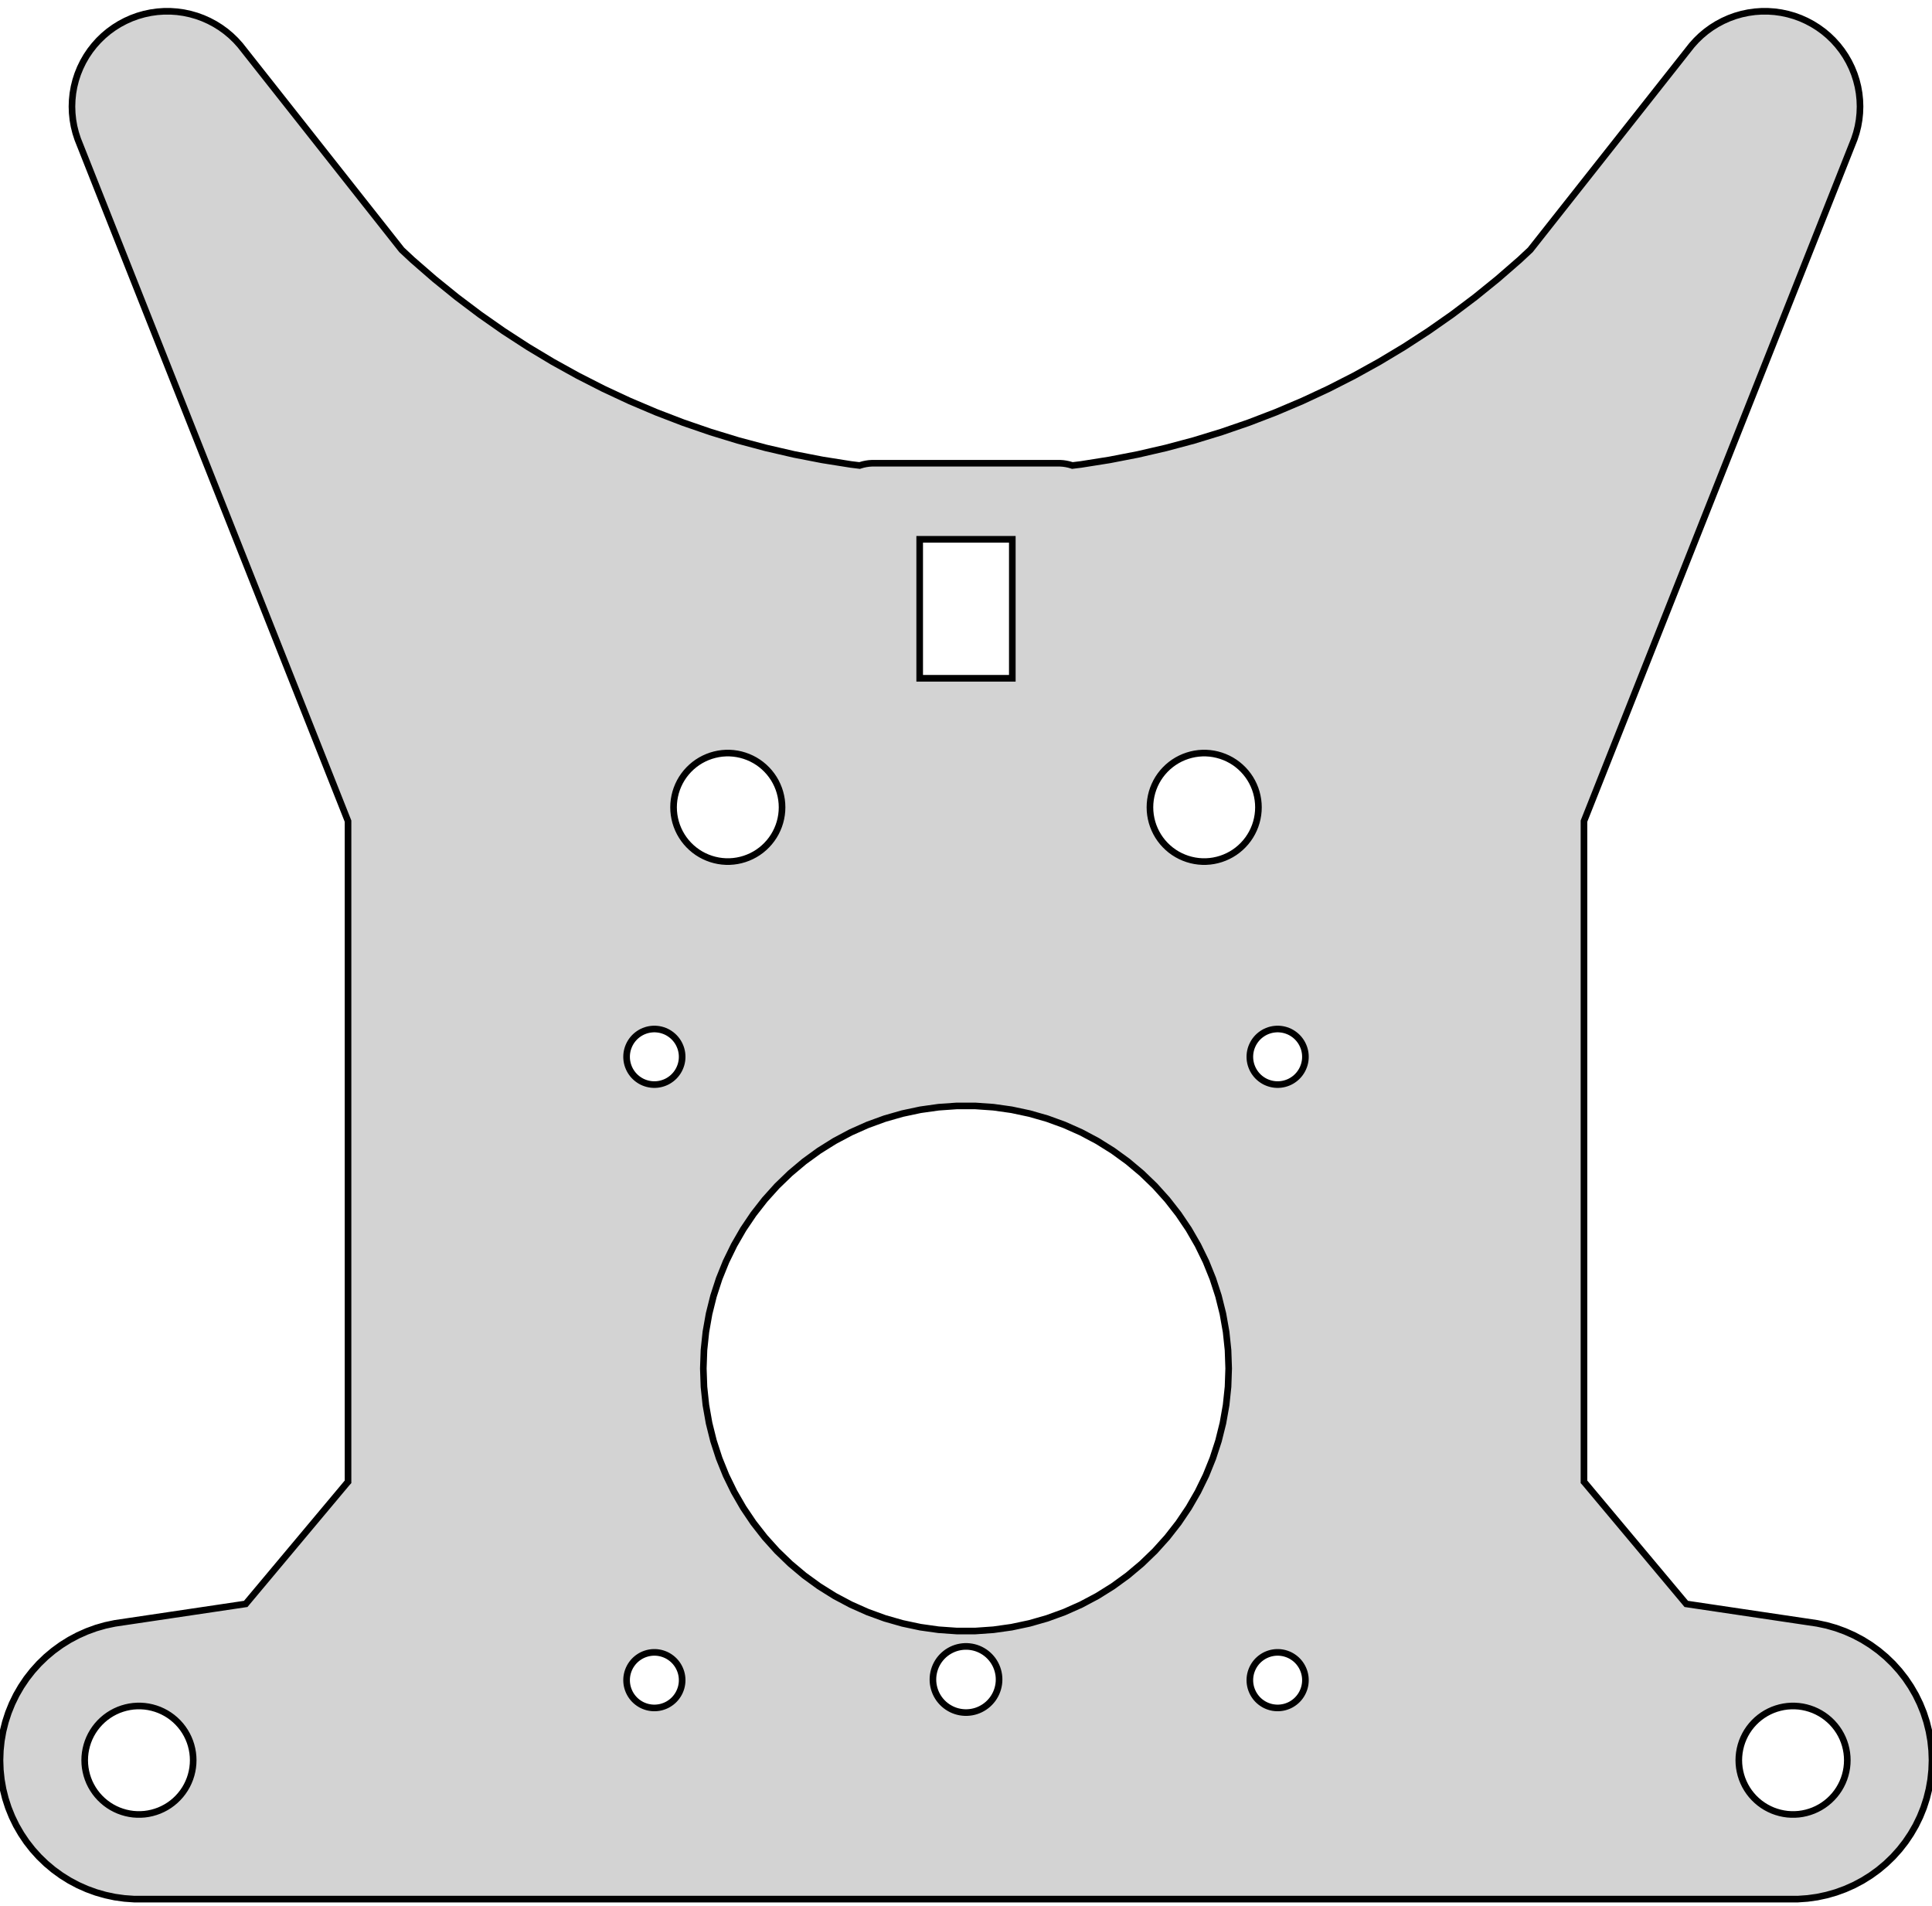 <?xml version="1.0" standalone="no"?>
<!DOCTYPE svg PUBLIC "-//W3C//DTD SVG 1.1//EN" "http://www.w3.org/Graphics/SVG/1.1/DTD/svg11.dtd">
<svg width="146" height="144" viewBox="-73 -61 146 144" xmlns="http://www.w3.org/2000/svg" version="1.1">
<title>OpenSCAD Model</title>
<path d="
M -73,72 L -72.974,72.732 L -72.898,73.461 L -72.77,74.183 L -72.593,74.894 L -72.367,75.591
 L -72.092,76.271 L -71.771,76.93 L -71.404,77.564 L -70.995,78.172 L -70.543,78.749 L -70.053,79.294
 L -69.526,79.803 L -68.964,80.274 L -68.371,80.705 L -67.75,81.093 L -67.103,81.437 L -66.433,81.735
 L -65.745,81.986 L -65.04,82.188 L -64.323,82.341 L -63.597,82.442 L -62.866,82.494 L 62.866,82.494
 L 63.597,82.442 L 64.323,82.341 L 65.04,82.188 L 65.745,81.986 L 66.433,81.735 L 67.103,81.437
 L 67.75,81.093 L 68.371,80.705 L 68.964,80.274 L 69.526,79.803 L 70.053,79.294 L 70.543,78.749
 L 70.995,78.172 L 71.404,77.564 L 71.771,76.93 L 72.092,76.271 L 72.367,75.591 L 72.593,74.894
 L 72.77,74.183 L 72.898,73.461 L 72.974,72.732 L 73,72 L 72.974,71.268 L 72.898,70.539
 L 72.77,69.817 L 72.593,69.106 L 72.367,68.409 L 72.092,67.729 L 71.771,67.07 L 71.404,66.436
 L 70.995,65.828 L 70.543,65.251 L 70.053,64.706 L 69.526,64.197 L 68.964,63.726 L 68.371,63.295
 L 67.75,62.907 L 67.103,62.563 L 66.433,62.265 L 65.745,62.014 L 65.04,61.812 L 64.323,61.66
 L 54.43,60.189 L 46.792,51.068 L 46.7,50.965 L 46.7,1.044 L 67.128,-50.487 L 67.283,-50.965
 L 67.405,-51.453 L 67.492,-51.948 L 67.544,-52.448 L 67.562,-52.95 L 67.562,-52.95 L 67.562,-52.95
 L 67.544,-53.452 L 67.492,-53.952 L 67.405,-54.447 L 67.283,-54.935 L 67.128,-55.413 L 66.939,-55.879
 L 66.719,-56.33 L 66.468,-56.765 L 66.187,-57.182 L 65.877,-57.578 L 65.541,-57.952 L 65.18,-58.301
 L 64.795,-58.624 L 64.388,-58.919 L 63.962,-59.185 L 63.518,-59.421 L 63.059,-59.626 L 62.587,-59.798
 L 62.104,-59.936 L 61.612,-60.041 L 61.115,-60.111 L 60.613,-60.146 L 60.111,-60.146 L 59.609,-60.111
 L 59.112,-60.041 L 58.62,-59.936 L 58.137,-59.798 L 57.665,-59.626 L 57.206,-59.421 L 56.762,-59.185
 L 56.336,-58.919 L 55.929,-58.624 L 55.544,-58.301 L 55.183,-57.952 L 54.846,-57.578 L 54.846,-57.578
 L 42.644,-42.121 L 41.821,-41.353 L 40.174,-39.922 L 38.479,-38.549 L 36.737,-37.236 L 34.95,-35.985
 L 33.12,-34.797 L 31.25,-33.673 L 29.342,-32.616 L 27.398,-31.625 L 25.421,-30.703 L 23.413,-29.851
 L 21.376,-29.069 L 19.314,-28.359 L 17.227,-27.721 L 15.12,-27.157 L 12.995,-26.666 L 10.853,-26.25
 L 8.698,-25.908 L 8.035,-25.827 L 7.989,-25.843 L 7.774,-25.905 L 7.556,-25.951 L 7.334,-25.983
 L 7.112,-25.998 L -7.112,-25.998 L -7.334,-25.983 L -7.556,-25.951 L -7.774,-25.905 L -7.989,-25.843
 L -8.035,-25.827 L -8.698,-25.908 L -10.853,-26.25 L -12.995,-26.666 L -15.12,-27.157 L -17.227,-27.721
 L -19.314,-28.359 L -21.376,-29.069 L -23.413,-29.851 L -25.421,-30.703 L -27.398,-31.625 L -29.342,-32.616
 L -31.25,-33.673 L -33.12,-34.797 L -34.95,-35.985 L -36.737,-37.236 L -38.479,-38.549 L -40.174,-39.922
 L -41.821,-41.353 L -42.644,-42.121 L -54.846,-57.578 L -54.846,-57.578 L -55.183,-57.952 L -55.544,-58.301
 L -55.929,-58.624 L -56.336,-58.919 L -56.762,-59.185 L -57.206,-59.421 L -57.665,-59.626 L -58.137,-59.798
 L -58.62,-59.936 L -59.112,-60.041 L -59.609,-60.111 L -60.111,-60.146 L -60.613,-60.146 L -61.115,-60.111
 L -61.612,-60.041 L -62.104,-59.936 L -62.587,-59.798 L -63.059,-59.626 L -63.518,-59.421 L -63.962,-59.185
 L -64.388,-58.919 L -64.795,-58.624 L -65.18,-58.301 L -65.541,-57.952 L -65.877,-57.578 L -66.187,-57.182
 L -66.468,-56.765 L -66.719,-56.33 L -66.939,-55.879 L -67.128,-55.413 L -67.283,-54.935 L -67.405,-54.447
 L -67.492,-53.952 L -67.544,-53.452 L -67.562,-52.95 L -67.562,-52.95 L -67.562,-52.95 L -67.544,-52.448
 L -67.492,-51.948 L -67.405,-51.453 L -67.283,-50.965 L -67.128,-50.487 L -46.7,1.044 L -46.7,50.965
 L -46.792,51.068 L -54.43,60.189 L -64.323,61.66 L -65.04,61.812 L -65.745,62.014 L -66.433,62.265
 L -67.103,62.563 L -67.75,62.907 L -68.371,63.295 L -68.964,63.726 L -69.526,64.197 L -70.053,64.706
 L -70.543,65.251 L -70.995,65.828 L -71.404,66.436 L -71.771,67.07 L -72.092,67.729 L -72.367,68.409
 L -72.593,69.106 L -72.77,69.817 L -72.898,70.539 L -72.974,71.268 z
M -66.6,72 L -66.59,71.714 L -66.56,71.429 L -66.51,71.148 L -66.441,70.87 L -66.353,70.598
 L -66.246,70.332 L -66.12,70.075 L -65.977,69.827 L -65.817,69.59 L -65.641,69.365 L -65.449,69.152
 L -65.243,68.953 L -65.024,68.769 L -64.793,68.601 L -64.55,68.449 L -64.297,68.315 L -64.036,68.198
 L -63.767,68.101 L -63.492,68.022 L -63.212,67.962 L -62.929,67.922 L -62.643,67.903 L -62.357,67.903
 L -62.071,67.922 L -61.788,67.962 L -61.508,68.022 L -61.233,68.101 L -60.964,68.198 L -60.703,68.315
 L -60.45,68.449 L -60.207,68.601 L -59.976,68.769 L -59.757,68.953 L -59.551,69.152 L -59.359,69.365
 L -59.183,69.59 L -59.023,69.827 L -58.88,70.075 L -58.755,70.332 L -58.647,70.598 L -58.559,70.87
 L -58.49,71.148 L -58.44,71.429 L -58.41,71.714 L -58.4,72 L -58.41,72.286 L -58.44,72.571
 L -58.49,72.852 L -58.559,73.13 L -58.647,73.402 L -58.755,73.668 L -58.88,73.925 L -59.023,74.173
 L -59.183,74.41 L -59.359,74.635 L -59.551,74.848 L -59.757,75.047 L -59.976,75.231 L -60.207,75.399
 L -60.45,75.551 L -60.703,75.685 L -60.964,75.802 L -61.233,75.899 L -61.508,75.978 L -61.788,76.038
 L -62.071,76.078 L -62.357,76.097 L -62.643,76.097 L -62.929,76.078 L -63.212,76.038 L -63.492,75.978
 L -63.767,75.899 L -64.036,75.802 L -64.297,75.685 L -64.55,75.551 L -64.793,75.399 L -65.024,75.231
 L -65.243,75.047 L -65.449,74.848 L -65.641,74.635 L -65.817,74.41 L -65.977,74.173 L -66.12,73.925
 L -66.246,73.668 L -66.353,73.402 L -66.441,73.13 L -66.51,72.852 L -66.56,72.571 L -66.59,72.286
 z
M -25.65,65.95 L -25.645,65.803 L -25.63,65.658 L -25.604,65.513 L -25.569,65.371 L -25.523,65.232
 L -25.468,65.096 L -25.404,64.964 L -25.331,64.837 L -25.249,64.716 L -25.159,64.6 L -25.061,64.491
 L -24.955,64.389 L -24.843,64.295 L -24.724,64.209 L -24.6,64.131 L -24.471,64.062 L -24.337,64.003
 L -24.199,63.953 L -24.058,63.912 L -23.915,63.882 L -23.77,63.861 L -23.623,63.851 L -23.477,63.851
 L -23.331,63.861 L -23.185,63.882 L -23.042,63.912 L -22.901,63.953 L -22.763,64.003 L -22.629,64.062
 L -22.5,64.131 L -22.376,64.209 L -22.257,64.295 L -22.145,64.389 L -22.039,64.491 L -21.941,64.6
 L -21.851,64.716 L -21.769,64.837 L -21.696,64.964 L -21.632,65.096 L -21.577,65.232 L -21.531,65.371
 L -21.496,65.513 L -21.47,65.658 L -21.455,65.803 L -21.45,65.95 L -21.455,66.097 L -21.47,66.242
 L -21.496,66.387 L -21.531,66.529 L -21.577,66.668 L -21.632,66.804 L -21.696,66.936 L -21.769,67.063
 L -21.851,67.184 L -21.941,67.3 L -22.039,67.409 L -22.145,67.511 L -22.257,67.605 L -22.376,67.691
 L -22.5,67.769 L -22.629,67.838 L -22.763,67.897 L -22.901,67.947 L -23.042,67.988 L -23.185,68.018
 L -23.331,68.038 L -23.477,68.049 L -23.623,68.049 L -23.77,68.038 L -23.915,68.018 L -24.058,67.988
 L -24.199,67.947 L -24.337,67.897 L -24.471,67.838 L -24.6,67.769 L -24.724,67.691 L -24.843,67.605
 L -24.955,67.511 L -25.061,67.409 L -25.159,67.3 L -25.249,67.184 L -25.331,67.063 L -25.404,66.936
 L -25.468,66.804 L -25.523,66.668 L -25.569,66.529 L -25.604,66.387 L -25.63,66.242 L -25.645,66.097
 z
M -25.65,18.85 L -25.645,18.703 L -25.63,18.558 L -25.604,18.413 L -25.569,18.271 L -25.523,18.132
 L -25.468,17.996 L -25.404,17.864 L -25.331,17.737 L -25.249,17.616 L -25.159,17.5 L -25.061,17.391
 L -24.955,17.289 L -24.843,17.195 L -24.724,17.109 L -24.6,17.031 L -24.471,16.962 L -24.337,16.903
 L -24.199,16.853 L -24.058,16.812 L -23.915,16.782 L -23.77,16.762 L -23.623,16.751 L -23.477,16.751
 L -23.331,16.762 L -23.185,16.782 L -23.042,16.812 L -22.901,16.853 L -22.763,16.903 L -22.629,16.962
 L -22.5,17.031 L -22.376,17.109 L -22.257,17.195 L -22.145,17.289 L -22.039,17.391 L -21.941,17.5
 L -21.851,17.616 L -21.769,17.737 L -21.696,17.864 L -21.632,17.996 L -21.577,18.132 L -21.531,18.271
 L -21.496,18.413 L -21.47,18.558 L -21.455,18.703 L -21.45,18.85 L -21.455,18.997 L -21.47,19.142
 L -21.496,19.287 L -21.531,19.429 L -21.577,19.568 L -21.632,19.704 L -21.696,19.836 L -21.769,19.963
 L -21.851,20.084 L -21.941,20.2 L -22.039,20.309 L -22.145,20.411 L -22.257,20.505 L -22.376,20.591
 L -22.5,20.669 L -22.629,20.738 L -22.763,20.797 L -22.901,20.847 L -23.042,20.888 L -23.185,20.918
 L -23.331,20.939 L -23.477,20.949 L -23.623,20.949 L -23.77,20.939 L -23.915,20.918 L -24.058,20.888
 L -24.199,20.847 L -24.337,20.797 L -24.471,20.738 L -24.6,20.669 L -24.724,20.591 L -24.843,20.505
 L -24.955,20.411 L -25.061,20.309 L -25.159,20.2 L -25.249,20.084 L -25.331,19.963 L -25.404,19.836
 L -25.468,19.704 L -25.523,19.568 L -25.569,19.429 L -25.604,19.287 L -25.63,19.142 L -25.645,18.997
 z
M -22.1,-0 L -22.09,-0.286 L -22.06,-0.571 L -22.01,-0.852 L -21.941,-1.13 L -21.853,-1.402
 L -21.745,-1.668 L -21.62,-1.925 L -21.477,-2.173 L -21.317,-2.41 L -21.141,-2.635 L -20.949,-2.848
 L -20.743,-3.047 L -20.524,-3.231 L -20.293,-3.399 L -20.05,-3.551 L -19.797,-3.685 L -19.536,-3.801
 L -19.267,-3.899 L -18.992,-3.978 L -18.712,-4.038 L -18.429,-4.078 L -18.143,-4.098 L -17.857,-4.098
 L -17.571,-4.078 L -17.288,-4.038 L -17.008,-3.978 L -16.733,-3.899 L -16.464,-3.801 L -16.203,-3.685
 L -15.95,-3.551 L -15.707,-3.399 L -15.476,-3.231 L -15.257,-3.047 L -15.051,-2.848 L -14.859,-2.635
 L -14.683,-2.41 L -14.523,-2.173 L -14.38,-1.925 L -14.255,-1.668 L -14.147,-1.402 L -14.059,-1.13
 L -13.99,-0.852 L -13.94,-0.571 L -13.91,-0.286 L -13.9,-0 L -13.91,0.286 L -13.94,0.571
 L -13.99,0.852 L -14.059,1.13 L -14.147,1.402 L -14.255,1.668 L -14.38,1.925 L -14.523,2.173
 L -14.683,2.41 L -14.859,2.635 L -15.051,2.848 L -15.257,3.047 L -15.476,3.231 L -15.707,3.399
 L -15.95,3.551 L -16.203,3.685 L -16.464,3.801 L -16.733,3.899 L -17.008,3.978 L -17.288,4.038
 L -17.571,4.078 L -17.857,4.098 L -18.143,4.098 L -18.429,4.078 L -18.712,4.038 L -18.992,3.978
 L -19.267,3.899 L -19.536,3.801 L -19.797,3.685 L -20.05,3.551 L -20.293,3.399 L -20.524,3.231
 L -20.743,3.047 L -20.949,2.848 L -21.141,2.635 L -21.317,2.41 L -21.477,2.173 L -21.62,1.925
 L -21.745,1.668 L -21.853,1.402 L -21.941,1.13 L -22.01,0.852 L -22.06,0.571 L -22.09,0.286
 z
M -19.85,42.4 L -19.802,41.015 L -19.657,39.637 L -19.416,38.273 L -19.081,36.929 L -18.653,35.611
 L -18.134,34.326 L -17.526,33.081 L -16.834,31.881 L -16.059,30.733 L -15.206,29.641 L -14.279,28.611
 L -13.282,27.649 L -12.221,26.758 L -11.1,25.944 L -9.925,25.209 L -8.702,24.559 L -7.436,23.995
 L -6.134,23.521 L -4.802,23.14 L -3.447,22.852 L -2.075,22.659 L -0.693,22.562 L 0.693,22.562
 L 2.075,22.659 L 3.447,22.852 L 4.802,23.14 L 6.134,23.521 L 7.436,23.995 L 8.702,24.559
 L 9.925,25.209 L 11.1,25.944 L 12.221,26.758 L 13.282,27.649 L 14.279,28.611 L 15.206,29.641
 L 16.059,30.733 L 16.834,31.881 L 17.526,33.081 L 18.134,34.326 L 18.653,35.611 L 19.081,36.929
 L 19.416,38.273 L 19.657,39.637 L 19.802,41.015 L 19.85,42.4 L 19.802,43.785 L 19.657,45.163
 L 19.416,46.527 L 19.081,47.871 L 18.653,49.189 L 18.134,50.474 L 17.526,51.719 L 16.834,52.919
 L 16.059,54.068 L 15.206,55.159 L 14.279,56.189 L 13.282,57.151 L 12.221,58.042 L 11.1,58.856
 L 9.925,59.591 L 8.702,60.241 L 7.436,60.805 L 6.134,61.279 L 4.802,61.66 L 3.447,61.948
 L 2.075,62.141 L 0.693,62.238 L -0.693,62.238 L -2.075,62.141 L -3.447,61.948 L -4.802,61.66
 L -6.134,61.279 L -7.436,60.805 L -8.702,60.241 L -9.925,59.591 L -11.1,58.856 L -12.221,58.042
 L -13.282,57.151 L -14.279,56.189 L -15.206,55.159 L -16.059,54.068 L -16.834,52.919 L -17.526,51.719
 L -18.134,50.474 L -18.653,49.189 L -19.081,47.871 L -19.416,46.527 L -19.657,45.163 L -19.802,43.785
 z
M -3.5,-9.75 L -3.5,-20.25 L 3.5,-20.25 L 3.5,-9.75 z
M -2.5,65.9 L -2.494,65.726 L -2.476,65.552 L -2.445,65.38 L -2.403,65.211 L -2.349,65.045
 L -2.284,64.883 L -2.207,64.726 L -2.12,64.575 L -2.023,64.43 L -1.915,64.293 L -1.798,64.163
 L -1.673,64.042 L -1.539,63.93 L -1.398,63.827 L -1.25,63.735 L -1.096,63.653 L -0.937,63.582
 L -0.773,63.522 L -0.605,63.474 L -0.434,63.438 L -0.261,63.414 L -0.087,63.401 L 0.087,63.401
 L 0.261,63.414 L 0.434,63.438 L 0.605,63.474 L 0.773,63.522 L 0.937,63.582 L 1.096,63.653
 L 1.25,63.735 L 1.398,63.827 L 1.539,63.93 L 1.673,64.042 L 1.798,64.163 L 1.915,64.293
 L 2.023,64.43 L 2.12,64.575 L 2.207,64.726 L 2.284,64.883 L 2.349,65.045 L 2.403,65.211
 L 2.445,65.38 L 2.476,65.552 L 2.494,65.726 L 2.5,65.9 L 2.494,66.074 L 2.476,66.248
 L 2.445,66.42 L 2.403,66.589 L 2.349,66.755 L 2.284,66.917 L 2.207,67.074 L 2.12,67.225
 L 2.023,67.37 L 1.915,67.507 L 1.798,67.637 L 1.673,67.758 L 1.539,67.87 L 1.398,67.973
 L 1.25,68.065 L 1.096,68.147 L 0.937,68.218 L 0.773,68.278 L 0.605,68.326 L 0.434,68.362
 L 0.261,68.386 L 0.087,68.398 L -0.087,68.398 L -0.261,68.386 L -0.434,68.362 L -0.605,68.326
 L -0.773,68.278 L -0.937,68.218 L -1.096,68.147 L -1.25,68.065 L -1.398,67.973 L -1.539,67.87
 L -1.673,67.758 L -1.798,67.637 L -1.915,67.507 L -2.023,67.37 L -2.12,67.225 L -2.207,67.074
 L -2.284,66.917 L -2.349,66.755 L -2.403,66.589 L -2.445,66.42 L -2.476,66.248 L -2.494,66.074
 z
M 13.9,-0 L 13.91,-0.286 L 13.94,-0.571 L 13.99,-0.852 L 14.059,-1.13 L 14.147,-1.402
 L 14.255,-1.668 L 14.38,-1.925 L 14.523,-2.173 L 14.683,-2.41 L 14.859,-2.635 L 15.051,-2.848
 L 15.257,-3.047 L 15.476,-3.231 L 15.707,-3.399 L 15.95,-3.551 L 16.203,-3.685 L 16.464,-3.801
 L 16.733,-3.899 L 17.008,-3.978 L 17.288,-4.038 L 17.571,-4.078 L 17.857,-4.098 L 18.143,-4.098
 L 18.429,-4.078 L 18.712,-4.038 L 18.992,-3.978 L 19.267,-3.899 L 19.536,-3.801 L 19.797,-3.685
 L 20.05,-3.551 L 20.293,-3.399 L 20.524,-3.231 L 20.743,-3.047 L 20.949,-2.848 L 21.141,-2.635
 L 21.317,-2.41 L 21.477,-2.173 L 21.62,-1.925 L 21.745,-1.668 L 21.853,-1.402 L 21.941,-1.13
 L 22.01,-0.852 L 22.06,-0.571 L 22.09,-0.286 L 22.1,-0 L 22.09,0.286 L 22.06,0.571
 L 22.01,0.852 L 21.941,1.13 L 21.853,1.402 L 21.745,1.668 L 21.62,1.925 L 21.477,2.173
 L 21.317,2.41 L 21.141,2.635 L 20.949,2.848 L 20.743,3.047 L 20.524,3.231 L 20.293,3.399
 L 20.05,3.551 L 19.797,3.685 L 19.536,3.801 L 19.267,3.899 L 18.992,3.978 L 18.712,4.038
 L 18.429,4.078 L 18.143,4.098 L 17.857,4.098 L 17.571,4.078 L 17.288,4.038 L 17.008,3.978
 L 16.733,3.899 L 16.464,3.801 L 16.203,3.685 L 15.95,3.551 L 15.707,3.399 L 15.476,3.231
 L 15.257,3.047 L 15.051,2.848 L 14.859,2.635 L 14.683,2.41 L 14.523,2.173 L 14.38,1.925
 L 14.255,1.668 L 14.147,1.402 L 14.059,1.13 L 13.99,0.852 L 13.94,0.571 L 13.91,0.286
 z
M 21.45,65.95 L 21.455,65.803 L 21.47,65.658 L 21.496,65.513 L 21.531,65.371 L 21.577,65.232
 L 21.632,65.096 L 21.696,64.964 L 21.769,64.837 L 21.851,64.716 L 21.941,64.6 L 22.039,64.491
 L 22.145,64.389 L 22.257,64.295 L 22.376,64.209 L 22.5,64.131 L 22.629,64.062 L 22.763,64.003
 L 22.901,63.953 L 23.042,63.912 L 23.185,63.882 L 23.331,63.861 L 23.477,63.851 L 23.623,63.851
 L 23.77,63.861 L 23.915,63.882 L 24.058,63.912 L 24.199,63.953 L 24.337,64.003 L 24.471,64.062
 L 24.6,64.131 L 24.724,64.209 L 24.843,64.295 L 24.955,64.389 L 25.061,64.491 L 25.159,64.6
 L 25.249,64.716 L 25.331,64.837 L 25.404,64.964 L 25.468,65.096 L 25.523,65.232 L 25.569,65.371
 L 25.604,65.513 L 25.63,65.658 L 25.645,65.803 L 25.65,65.95 L 25.645,66.097 L 25.63,66.242
 L 25.604,66.387 L 25.569,66.529 L 25.523,66.668 L 25.468,66.804 L 25.404,66.936 L 25.331,67.063
 L 25.249,67.184 L 25.159,67.3 L 25.061,67.409 L 24.955,67.511 L 24.843,67.605 L 24.724,67.691
 L 24.6,67.769 L 24.471,67.838 L 24.337,67.897 L 24.199,67.947 L 24.058,67.988 L 23.915,68.018
 L 23.77,68.038 L 23.623,68.049 L 23.477,68.049 L 23.331,68.038 L 23.185,68.018 L 23.042,67.988
 L 22.901,67.947 L 22.763,67.897 L 22.629,67.838 L 22.5,67.769 L 22.376,67.691 L 22.257,67.605
 L 22.145,67.511 L 22.039,67.409 L 21.941,67.3 L 21.851,67.184 L 21.769,67.063 L 21.696,66.936
 L 21.632,66.804 L 21.577,66.668 L 21.531,66.529 L 21.496,66.387 L 21.47,66.242 L 21.455,66.097
 z
M 21.45,18.85 L 21.455,18.703 L 21.47,18.558 L 21.496,18.413 L 21.531,18.271 L 21.577,18.132
 L 21.632,17.996 L 21.696,17.864 L 21.769,17.737 L 21.851,17.616 L 21.941,17.5 L 22.039,17.391
 L 22.145,17.289 L 22.257,17.195 L 22.376,17.109 L 22.5,17.031 L 22.629,16.962 L 22.763,16.903
 L 22.901,16.853 L 23.042,16.812 L 23.185,16.782 L 23.331,16.762 L 23.477,16.751 L 23.623,16.751
 L 23.77,16.762 L 23.915,16.782 L 24.058,16.812 L 24.199,16.853 L 24.337,16.903 L 24.471,16.962
 L 24.6,17.031 L 24.724,17.109 L 24.843,17.195 L 24.955,17.289 L 25.061,17.391 L 25.159,17.5
 L 25.249,17.616 L 25.331,17.737 L 25.404,17.864 L 25.468,17.996 L 25.523,18.132 L 25.569,18.271
 L 25.604,18.413 L 25.63,18.558 L 25.645,18.703 L 25.65,18.85 L 25.645,18.997 L 25.63,19.142
 L 25.604,19.287 L 25.569,19.429 L 25.523,19.568 L 25.468,19.704 L 25.404,19.836 L 25.331,19.963
 L 25.249,20.084 L 25.159,20.2 L 25.061,20.309 L 24.955,20.411 L 24.843,20.505 L 24.724,20.591
 L 24.6,20.669 L 24.471,20.738 L 24.337,20.797 L 24.199,20.847 L 24.058,20.888 L 23.915,20.918
 L 23.77,20.939 L 23.623,20.949 L 23.477,20.949 L 23.331,20.939 L 23.185,20.918 L 23.042,20.888
 L 22.901,20.847 L 22.763,20.797 L 22.629,20.738 L 22.5,20.669 L 22.376,20.591 L 22.257,20.505
 L 22.145,20.411 L 22.039,20.309 L 21.941,20.2 L 21.851,20.084 L 21.769,19.963 L 21.696,19.836
 L 21.632,19.704 L 21.577,19.568 L 21.531,19.429 L 21.496,19.287 L 21.47,19.142 L 21.455,18.997
 z
M 58.4,72 L 58.41,71.714 L 58.44,71.429 L 58.49,71.148 L 58.559,70.87 L 58.647,70.598
 L 58.755,70.332 L 58.88,70.075 L 59.023,69.827 L 59.183,69.59 L 59.359,69.365 L 59.551,69.152
 L 59.757,68.953 L 59.976,68.769 L 60.207,68.601 L 60.45,68.449 L 60.703,68.315 L 60.964,68.198
 L 61.233,68.101 L 61.508,68.022 L 61.788,67.962 L 62.071,67.922 L 62.357,67.903 L 62.643,67.903
 L 62.929,67.922 L 63.212,67.962 L 63.492,68.022 L 63.767,68.101 L 64.036,68.198 L 64.297,68.315
 L 64.55,68.449 L 64.793,68.601 L 65.024,68.769 L 65.243,68.953 L 65.449,69.152 L 65.641,69.365
 L 65.817,69.59 L 65.977,69.827 L 66.12,70.075 L 66.246,70.332 L 66.353,70.598 L 66.441,70.87
 L 66.51,71.148 L 66.56,71.429 L 66.59,71.714 L 66.6,72 L 66.59,72.286 L 66.56,72.571
 L 66.51,72.852 L 66.441,73.13 L 66.353,73.402 L 66.246,73.668 L 66.12,73.925 L 65.977,74.173
 L 65.817,74.41 L 65.641,74.635 L 65.449,74.848 L 65.243,75.047 L 65.024,75.231 L 64.793,75.399
 L 64.55,75.551 L 64.297,75.685 L 64.036,75.802 L 63.767,75.899 L 63.492,75.978 L 63.212,76.038
 L 62.929,76.078 L 62.643,76.097 L 62.357,76.097 L 62.071,76.078 L 61.788,76.038 L 61.508,75.978
 L 61.233,75.899 L 60.964,75.802 L 60.703,75.685 L 60.45,75.551 L 60.207,75.399 L 59.976,75.231
 L 59.757,75.047 L 59.551,74.848 L 59.359,74.635 L 59.183,74.41 L 59.023,74.173 L 58.88,73.925
 L 58.755,73.668 L 58.647,73.402 L 58.559,73.13 L 58.49,72.852 L 58.44,72.571 L 58.41,72.286
 z
" stroke="black" fill="lightgray" stroke-width="0.5"/></svg>
